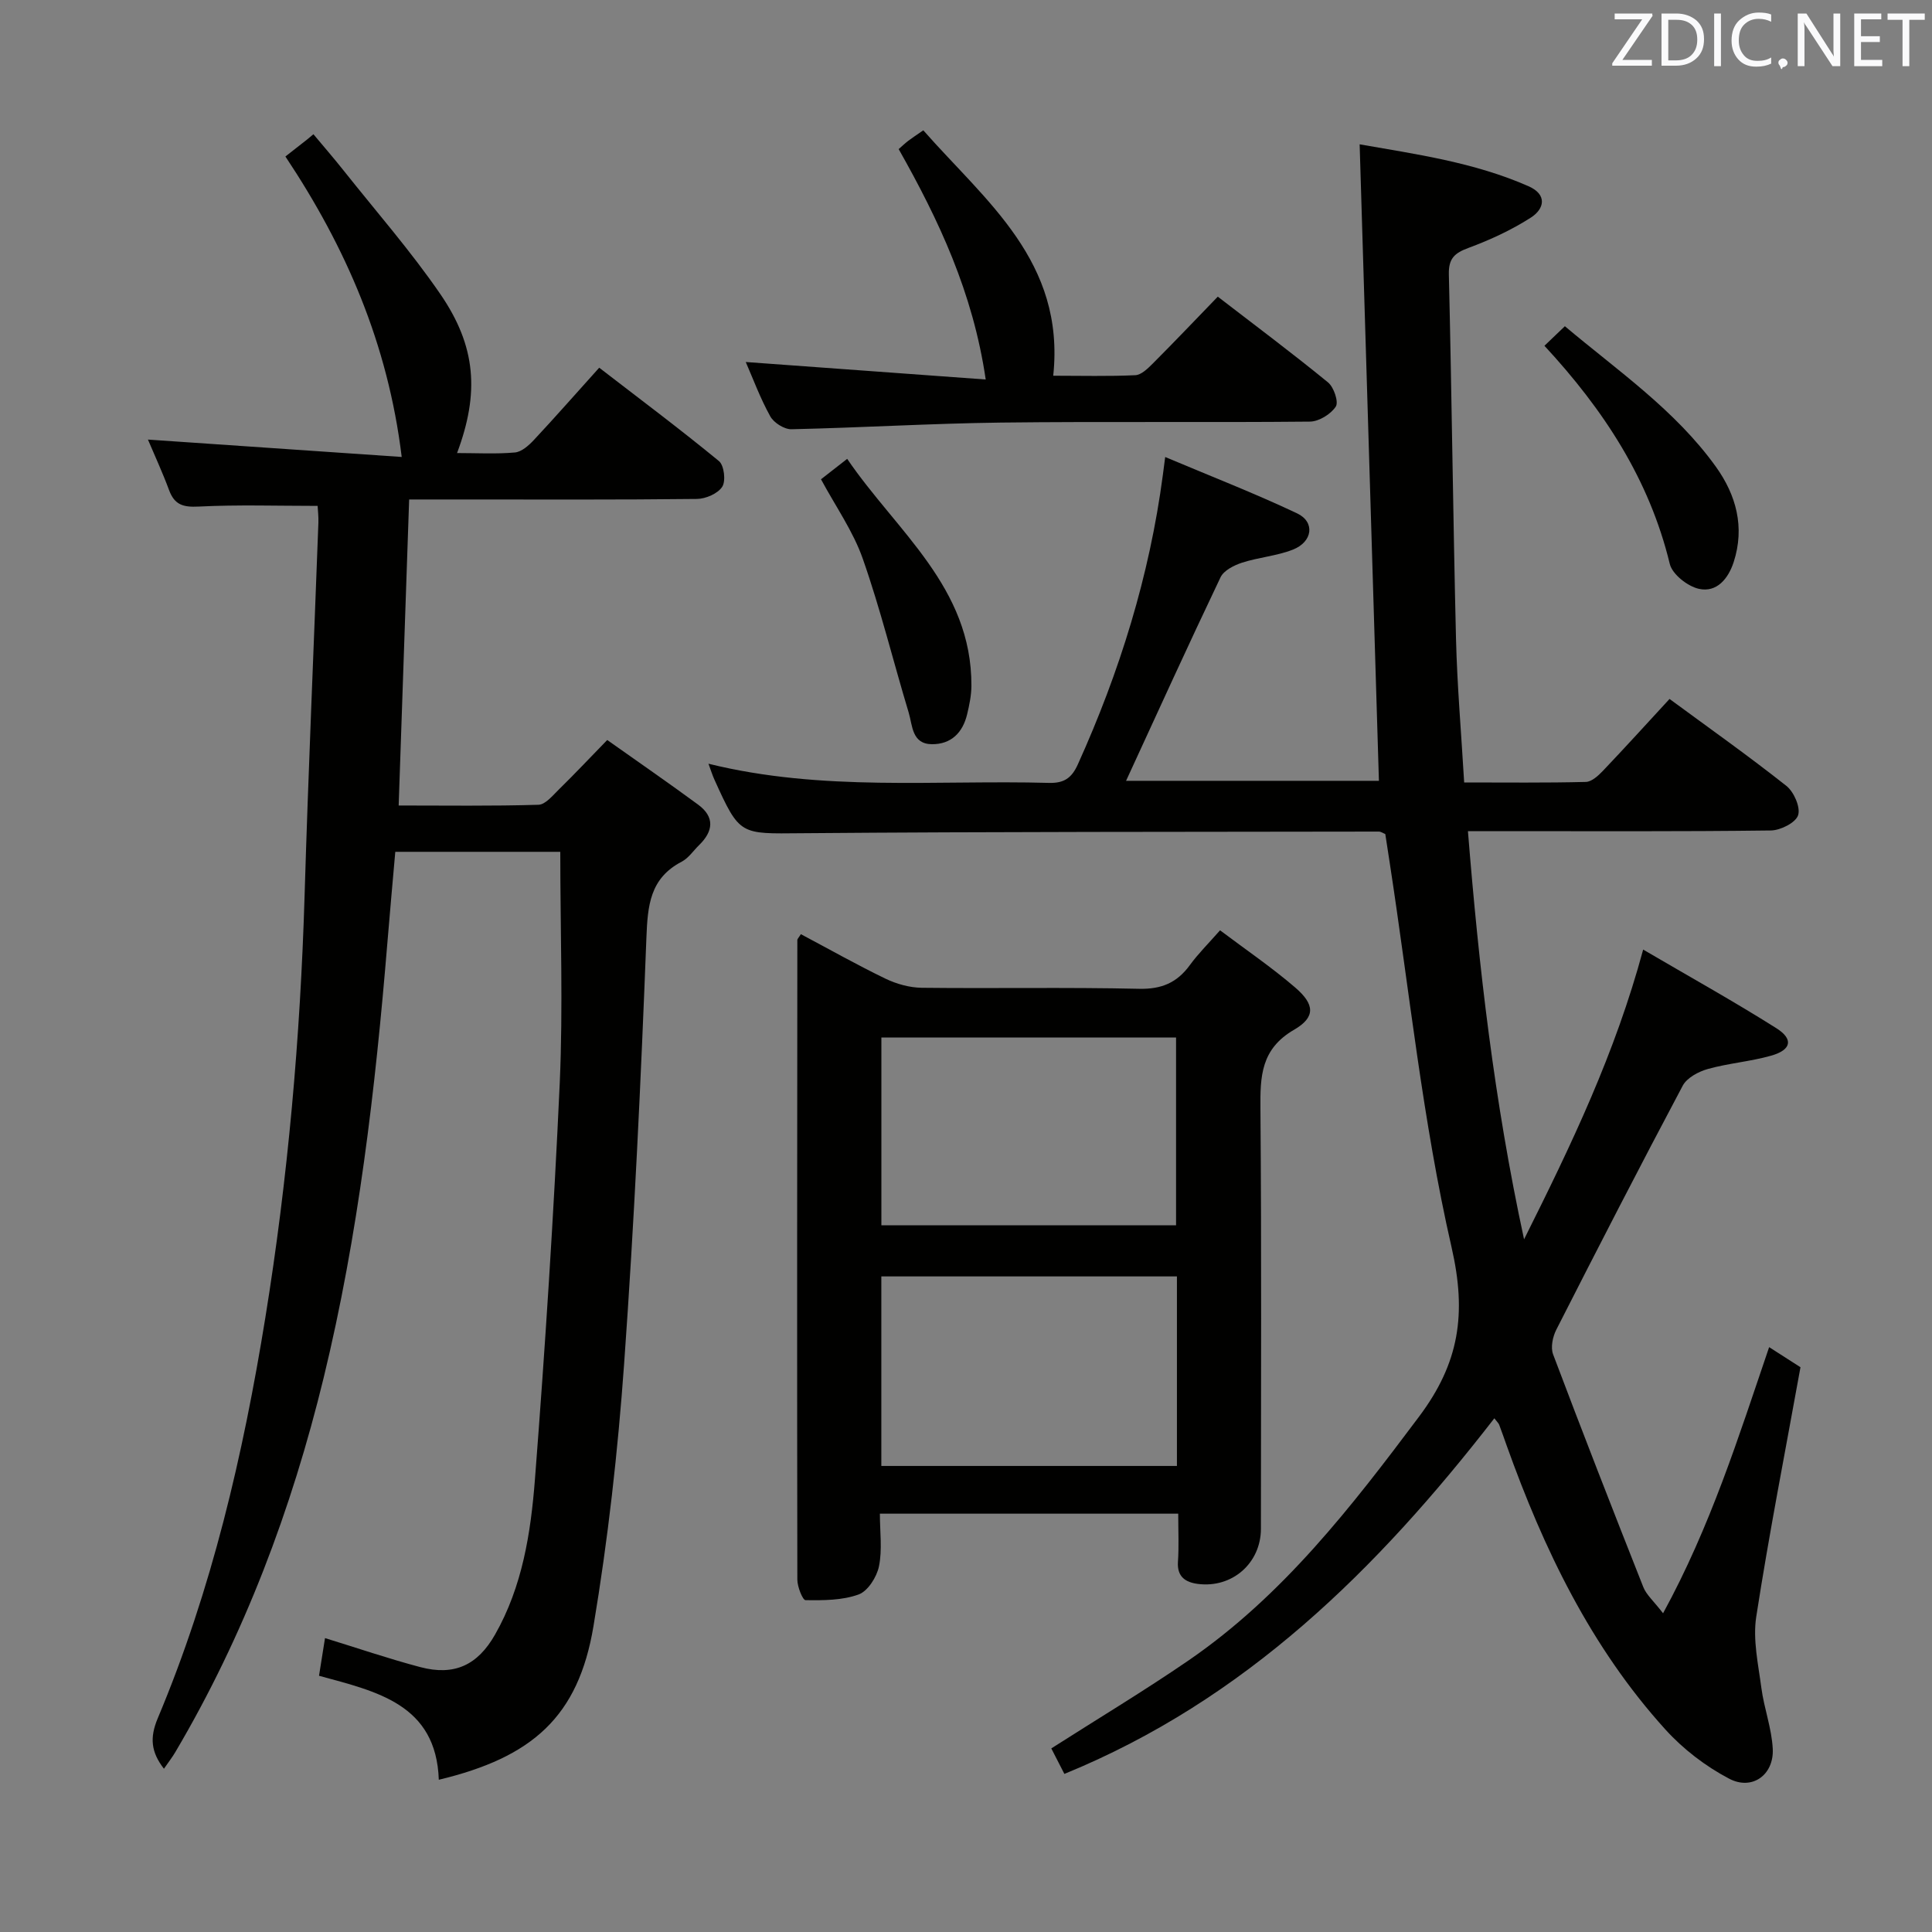 <svg enable-background="new 0 0 400 400" viewBox="0 0 400 400" xmlns="http://www.w3.org/2000/svg"><rect x="0" y="0" width="400" height="400" fill="#808080" stroke="none"/><path d="m309.39 293.64c-24.23 31.25-51.54 58.31-89.02 73.63-.95-1.85-1.83-3.57-2.71-5.28 9.68-6.18 19.22-11.91 28.38-18.19 19.53-13.4 33.74-31.79 47.78-50.53 8.29-11.07 9.88-21.21 6.71-35.04-5.98-26.13-8.72-53.01-12.8-79.57-.3-1.97-.6-3.94-.92-5.98-.46-.18-.9-.51-1.34-.51-39.82.07-79.64.01-119.46.34-12.82.1-12.82.57-18.12-11.15-.39-.86-.67-1.77-1.21-3.24 23.59 5.83 47.1 3.33 70.46 3.97 3.15.09 4.73-.99 6.01-3.82 8.67-19.18 14.85-39.06 17.61-59.96.11-.8.21-1.61.48-3.69 9.46 3.99 18.52 7.51 27.3 11.66 3.77 1.78 3.25 5.89-.85 7.51-3.35 1.32-7.1 1.59-10.55 2.71-1.66.54-3.77 1.61-4.44 3.02-6.7 14.04-13.14 28.2-19.56 42.14h52.35c-1.32-43.7-2.65-87.46-3.99-131.78 11.59 2.04 23.67 3.7 34.97 8.68 3.94 1.74 3.27 4.7.48 6.49-4 2.57-8.43 4.61-12.9 6.27-2.9 1.07-4.16 2.18-4.08 5.51.6 25.13.87 50.28 1.48 75.41.24 9.76 1.09 19.51 1.69 29.76 8.62 0 16.91.1 25.19-.11 1.21-.03 2.58-1.29 3.55-2.31 4.57-4.8 9.03-9.72 13.78-14.87 8.22 6.05 16.37 11.81 24.19 18 1.56 1.24 2.96 4.43 2.43 6.07-.5 1.55-3.64 3.13-5.63 3.16-18.83.24-37.66.14-56.49.14-1.81 0-3.62 0-6.24 0 2.26 28.13 5.4 55.71 11.62 84.51 9.9-19.8 18.85-38.49 24.66-59.99 9.73 5.7 18.82 10.75 27.59 16.29 3.59 2.27 3.08 4.49-1.08 5.67-4.28 1.22-8.81 1.56-13.11 2.76-1.94.54-4.34 1.82-5.21 3.46-8.9 16.74-17.57 33.61-26.17 50.51-.75 1.47-1.21 3.67-.67 5.11 6.08 16.12 12.34 32.17 18.68 48.19.63 1.6 2.12 2.86 4.09 5.42 9.82-17.97 15.63-36.5 21.96-55.1 2.36 1.51 4.43 2.84 6.49 4.16-3.14 17.38-6.5 34.47-9.16 51.67-.73 4.74.42 9.83 1.06 14.71.56 4.25 2.15 8.4 2.36 12.65.26 5.36-4.26 8.66-9.02 6.16-4.87-2.55-9.53-6.12-13.22-10.2-15.44-17.04-25.2-37.38-32.87-58.83-.5-1.41-.99-2.82-1.52-4.22-.11-.31-.38-.55-1.01-1.37z" fill="#010100"/><path d="m116 176.36c-11.13 0-22.42 0-34.16 0-.55 6.29-1.12 12.52-1.63 18.76-2.5 30.32-6 60.53-13.2 90.13-6.63 27.22-16.41 53.29-30.72 77.52-.66 1.11-1.46 2.14-2.35 3.43-2.68-3.47-2.97-6.43-1.28-10.45 11.19-26.62 17.68-54.54 22.28-82.97 4.68-28.91 7.24-58.01 8.12-87.28.77-25.76 1.91-51.51 2.86-77.27.05-1.29-.12-2.59-.16-3.49-8.43 0-16.55-.27-24.63.14-3.17.16-4.98-.33-6.11-3.37-1.37-3.7-3.04-7.3-4.39-10.5 17.4 1.19 34.7 2.37 52.54 3.6-2.86-23.46-11.57-43.42-24.08-62.21 1.51-1.18 3.04-2.37 4.56-3.57.41-.35.82-.69 1.24-1.04 2.1 2.51 4.25 4.99 6.28 7.55 6.72 8.46 13.87 16.63 19.97 25.51 7.49 10.89 8.13 20.54 3.49 32.95 4.09 0 8.06.23 11.97-.12 1.39-.12 2.87-1.45 3.93-2.58 4.42-4.73 8.69-9.6 13.53-14.97 8.4 6.47 16.74 12.72 24.79 19.33 1.07.88 1.46 4.12.68 5.32-.91 1.41-3.41 2.5-5.24 2.52-16.33.19-32.66.11-48.98.11-3.32 0-6.64 0-10.6 0-.72 21.12-1.44 41.94-2.17 63.36 9.72 0 19.34.14 28.94-.15 1.45-.04 2.96-1.93 4.23-3.17 3.2-3.14 6.28-6.4 10.01-10.24 6.45 4.57 12.7 8.88 18.82 13.38 3.48 2.56 3.15 5.51.2 8.38-1.19 1.16-2.19 2.7-3.6 3.43-6.59 3.44-7.05 9.06-7.31 15.78-1.13 29.4-2.51 58.81-4.61 88.15-1.3 18.19-3.34 36.39-6.35 54.37-3.14 18.75-12.64 27.13-32.02 31.78-.54-15.67-12.87-18.27-24.8-21.53.42-2.66.81-5.06 1.24-7.8 6.64 2.04 13.12 4.26 19.74 6.01 7.05 1.86 11.87-.42 15.46-6.73 5.67-9.95 7.4-21.05 8.26-32.11 2.12-27.34 3.89-54.71 5.14-82.1.7-15.75.11-31.55.11-47.86z" fill="#010100"/><path d="m243.94 313.39c-20.8 0-40.89 0-61.77 0 0 3.76.52 7.46-.19 10.9-.45 2.21-2.3 5.14-4.22 5.83-3.38 1.23-7.3 1.22-10.98 1.18-.6-.01-1.7-2.78-1.7-4.27-.07-44.13-.04-88.26 0-132.39 0-.26.3-.52.73-1.23 5.81 3.08 11.56 6.33 17.49 9.2 2.3 1.11 5.01 1.87 7.55 1.9 14.99.17 29.98-.13 44.96.21 4.68.11 7.88-1.26 10.54-4.91 1.75-2.4 3.89-4.51 6.25-7.2 5.31 4 10.66 7.64 15.54 11.83 4.07 3.49 4.28 6.15-.22 8.76-6.88 3.99-7.02 9.66-6.96 16.37.24 28.98.11 57.95.1 86.93 0 7.12-5.94 12.36-13.08 11.43-2.49-.33-4.31-1.45-4.1-4.56.22-3.14.06-6.29.06-9.98zm-61.47-49.12v39.24h61.2c0-13.22 0-26.12 0-39.24-20.5 0-40.74 0-61.2 0zm61.02-10.59c0-12.9 0-25.86 0-38.88-20.53 0-40.75 0-61.01 0v38.88z" fill="#010100"/><path d="m186.06 30.87c.76-.67 1.35-1.23 1.99-1.72.79-.6 1.62-1.14 3.11-2.17 12.9 14.68 29.41 27.13 26.9 50.81 5.81 0 11.41.15 17-.11 1.24-.06 2.57-1.38 3.59-2.39 4.46-4.47 8.82-9.05 13.48-13.87 7.94 6.11 15.51 11.77 22.82 17.75 1.21.99 2.24 4.05 1.61 5.01-1.03 1.57-3.48 3.09-5.35 3.11-21.33.21-42.66-.05-63.98.2-14.46.18-28.91 1.06-43.37 1.38-1.49.03-3.65-1.34-4.39-2.68-2.08-3.75-3.58-7.83-5.07-11.24 16.2 1.18 32.51 2.37 49.68 3.62-2.64-18.03-9.73-33.03-18.02-47.7z" fill="#010100"/><path d="m319.76 71.59c1.51-1.44 2.69-2.57 4.23-4.05 10.97 9.24 22.81 17.33 31.25 29.07 4.23 5.89 6.04 12.54 3.7 19.76-1.11 3.42-3.49 6.35-7.17 5.55-2.35-.51-5.54-3.01-6.06-5.17-4.23-17.47-13.63-31.85-25.95-45.16z" fill="#010100"/><path d="m169.98 99.23c1.52-1.19 3.07-2.39 5.42-4.23 10.23 15.04 25.81 26.56 25.72 46.99-.01 1.96-.42 3.95-.88 5.87-.9 3.8-3.29 6.25-7.3 6.22-4.18-.04-4-3.89-4.81-6.56-3.2-10.6-5.83-21.38-9.49-31.81-1.99-5.7-5.62-10.83-8.66-16.48z" fill="#010100"/><g fill="#fafafb"><path d="m342.2 3.2-6.3 9.2h6.1v1.2h-8.2v-.5l6.2-9.1h-5.7v-1.2h7.8v.4z"/><path d="m344 13.7v-10.9h3.1c1.6 0 3 .5 4.1 1.4 1.1 1 1.6 2.2 1.6 3.9s-.5 3-1.6 4-2.5 1.5-4.2 1.5h-3zm1.4-9.6v8.4h1.6c1.4 0 2.5-.4 3.2-1.1.8-.8 1.2-1.8 1.2-3.2s-.4-2.4-1.2-3.1-1.8-1-3.1-1z"/><path d="m356.3 2.8v10.9h-1.4v-10.9z"/><path d="m366.6 13.2c-.8.4-1.8.6-3 .6-1.6 0-2.8-.5-3.7-1.5s-1.4-2.3-1.4-3.9c0-1.7.5-3.2 1.6-4.2s2.4-1.6 4-1.6c1 0 1.9.1 2.6.4v1.5c-.8-.4-1.6-.6-2.6-.6-1.2 0-2.2.4-3 1.2s-1.1 1.9-1.1 3.3c0 1.3.4 2.3 1.1 3.1s1.6 1.1 2.8 1.1c1.1 0 2-.2 2.8-.7v1.3z"/><path d="m368.2 13c0-.3.1-.5.3-.6.2-.2.4-.3.6-.3.3 0 .5.1.7.3s.3.4.3.6-.1.5-.3.6c-.2.2-.4.3-.7.3-.3 1-.5-.1-.6-.3-.2-.2-.3-.4-.3-.6z"/><path d="m381.1 13.7h-1.7l-5.5-8.4c-.2-.2-.3-.5-.4-.7 0 .2.1.8.1 1.5v7.6h-1.4v-10.9h1.8l5.3 8.3c.3.4.4.6.4.8 0-.3-.1-.8-.1-1.6v-7.5h1.4v10.9z"/><path d="m389.7 13.7h-5.8v-10.9h5.6v1.2h-4.2v3.5h3.9v1.2h-3.9v3.7h4.4z"/><path d="m398.4 4.1h-3.1v9.6h-1.4v-9.6h-3.1v-1.3h7.7v1.3z"/></g></svg>